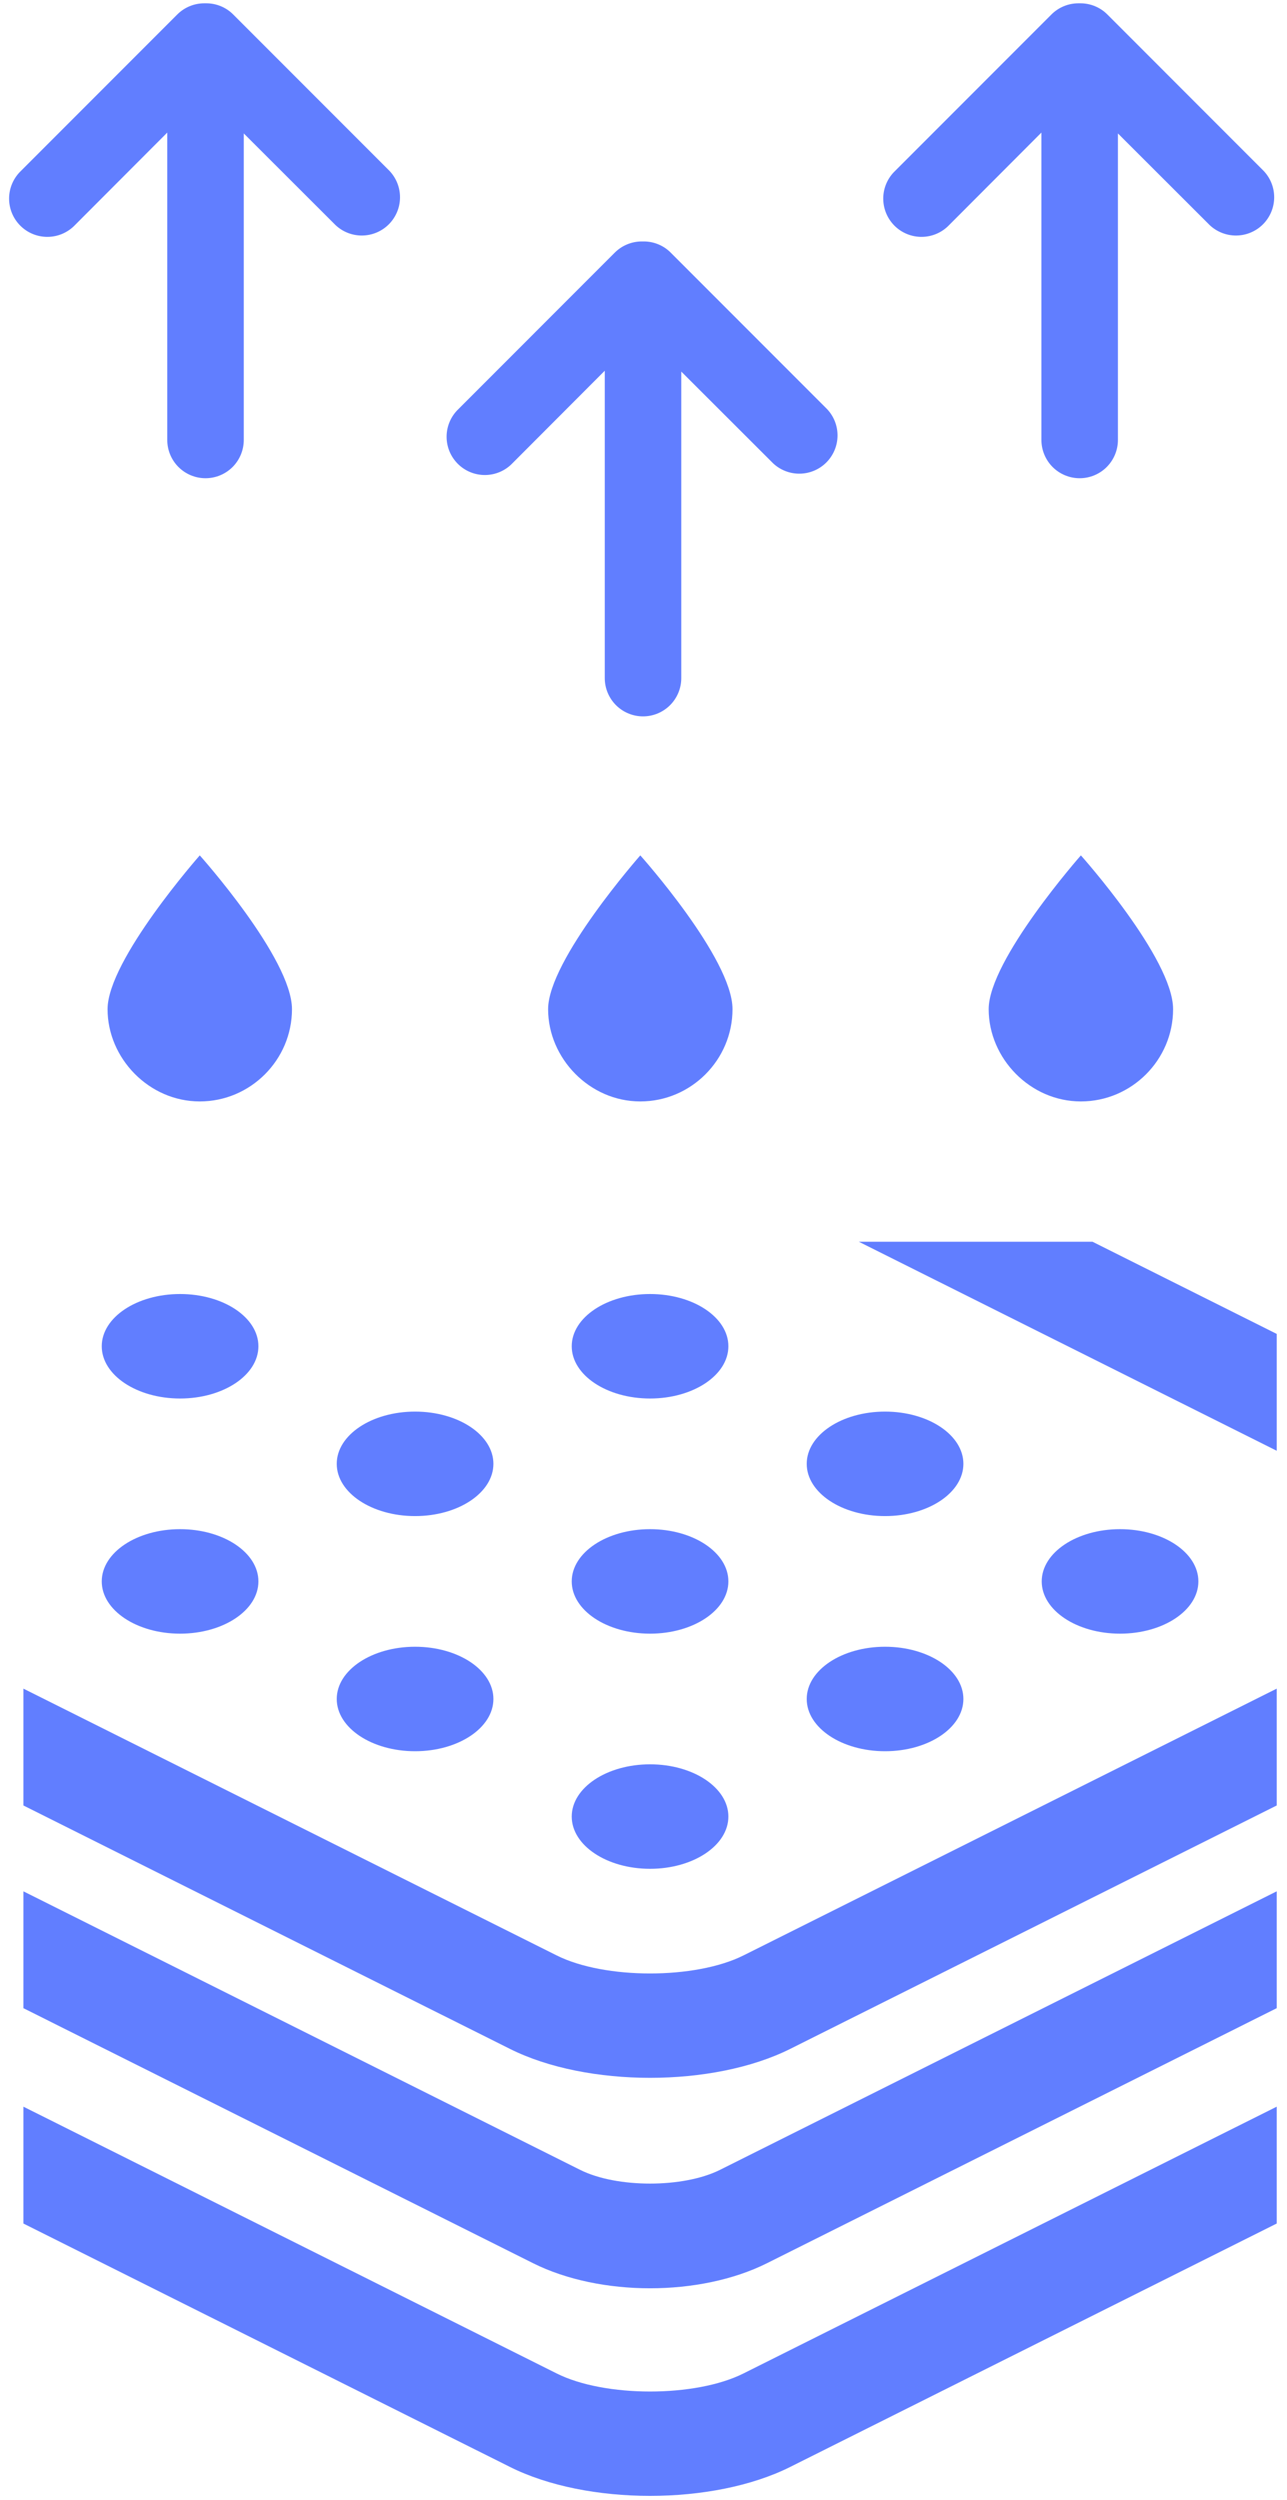 <svg width="85" height="165" viewBox="0 0 85 165" fill="none" xmlns="http://www.w3.org/2000/svg">
<path d="M11.705 0.958L1.386 11.277C1.142 11.509 0.947 11.788 0.812 12.097C0.677 12.405 0.605 12.738 0.601 13.075C0.596 13.412 0.659 13.747 0.786 14.059C0.913 14.372 1.101 14.655 1.34 14.894C1.578 15.132 1.861 15.321 2.174 15.448C2.486 15.575 2.82 15.638 3.157 15.634C3.494 15.63 3.827 15.559 4.136 15.424C4.445 15.289 4.724 15.094 4.957 14.85L11.047 8.75L11.047 29.037C11.047 29.707 11.313 30.35 11.787 30.824C12.261 31.297 12.903 31.564 13.573 31.564C14.243 31.564 14.886 31.297 15.36 30.824C15.834 30.35 16.1 29.707 16.1 29.037L16.1 8.807L22.153 14.85C22.631 15.304 23.267 15.554 23.926 15.545C24.585 15.537 25.215 15.271 25.68 14.805C26.146 14.338 26.412 13.708 26.419 13.049C26.427 12.39 26.177 11.754 25.723 11.277L15.404 0.958C15.17 0.722 14.892 0.536 14.585 0.409C14.278 0.282 13.949 0.217 13.617 0.218C13.597 0.216 13.575 0.216 13.555 0.218C13.534 0.217 13.513 0.217 13.492 0.218C12.822 0.218 12.179 0.484 11.705 0.958Z" fill="#617EFF"/>
<path d="M40.6 16.676L30.282 26.995C30.037 27.227 29.842 27.506 29.707 27.815C29.572 28.124 29.5 28.456 29.496 28.793C29.491 29.131 29.555 29.465 29.681 29.777C29.808 30.09 29.997 30.373 30.235 30.612C30.473 30.85 30.757 31.039 31.069 31.166C31.381 31.293 31.715 31.356 32.053 31.352C32.39 31.348 32.722 31.277 33.032 31.142C33.34 31.008 33.619 30.812 33.852 30.568L39.942 24.468L39.942 44.755C39.942 45.425 40.209 46.068 40.682 46.542C41.156 47.015 41.799 47.282 42.469 47.282C43.139 47.282 43.781 47.015 44.255 46.542C44.729 46.068 44.995 45.425 44.995 44.755L44.995 24.525L51.048 30.568C51.526 31.022 52.162 31.272 52.821 31.263C53.48 31.255 54.11 30.989 54.576 30.523C55.042 30.056 55.307 29.426 55.315 28.767C55.323 28.108 55.073 27.472 54.618 26.995L44.299 16.676C44.065 16.44 43.787 16.254 43.48 16.127C43.173 16 42.845 15.935 42.513 15.936C42.492 15.934 42.471 15.934 42.45 15.936C42.429 15.935 42.408 15.935 42.387 15.936C41.717 15.936 41.075 16.202 40.6 16.676Z" fill="#617EFF"/>
<path d="M69.439 0.958L59.12 11.277C58.875 11.509 58.68 11.788 58.545 12.097C58.41 12.405 58.338 12.738 58.334 13.075C58.33 13.412 58.393 13.747 58.52 14.059C58.647 14.372 58.835 14.655 59.073 14.894C59.311 15.132 59.595 15.321 59.907 15.448C60.219 15.575 60.554 15.638 60.891 15.634C61.228 15.63 61.561 15.559 61.87 15.424C62.179 15.289 62.458 15.094 62.69 14.85L68.78 8.75L68.78 29.037C68.78 29.707 69.047 30.35 69.52 30.824C69.994 31.297 70.637 31.564 71.307 31.564C71.977 31.564 72.62 31.297 73.093 30.824C73.567 30.35 73.833 29.707 73.833 29.037L73.833 8.807L79.886 14.85C80.364 15.304 81 15.554 81.659 15.545C82.318 15.537 82.948 15.271 83.414 14.805C83.88 14.338 84.145 13.708 84.153 13.049C84.161 12.39 83.911 11.754 83.456 11.277L73.138 0.958C72.903 0.722 72.625 0.536 72.318 0.409C72.012 0.282 71.683 0.217 71.351 0.218C71.33 0.216 71.309 0.216 71.288 0.218C71.267 0.217 71.246 0.217 71.225 0.218C70.555 0.218 69.913 0.484 69.439 0.958Z" fill="#617EFF"/>
<path d="M13.194 72.696C16.543 72.696 19.284 69.956 19.284 66.606C19.284 63.257 13.194 56.456 13.194 56.456C13.194 56.456 7.104 63.358 7.104 66.606C7.104 69.854 9.844 72.696 13.194 72.696Z" fill="#617EFF"/>
<path d="M42.289 72.696C45.639 72.696 48.379 69.956 48.379 66.606C48.379 63.257 42.289 56.456 42.289 56.456C42.289 56.456 36.2 63.358 36.2 66.606C36.2 69.854 38.94 72.696 42.289 72.696Z" fill="#617EFF"/>
<path d="M71.387 72.696C74.736 72.696 77.477 69.956 77.477 66.606C77.477 63.257 71.387 56.456 71.387 56.456C71.387 56.456 65.297 63.358 65.297 66.606C65.297 69.854 68.037 72.696 71.387 72.696Z" fill="#617EFF"/>
<path d="M84.32 111.451L49.104 129.059C45.931 130.648 39.937 130.648 36.764 129.059L1.546 111.451V119.163L33.68 135.229C38.77 137.775 47.096 137.775 52.189 135.229L84.32 119.163V111.451Z" fill="#617EFF"/>
<path d="M49.104 156.649C45.931 158.24 39.937 158.24 36.764 156.649L1.546 139.042V146.755L33.68 162.82C38.77 165.367 47.096 165.367 52.189 162.82L84.32 146.755V139.042L49.104 156.649Z" fill="#617EFF"/>
<path d="M56.722 81.956L84.32 95.751V88.039L72.155 81.956H56.722Z" fill="#617EFF"/>
<path d="M84.32 124.829L47.561 143.208C45.143 144.421 40.73 144.424 38.306 143.208L1.546 124.829V132.541L35.219 149.379C37.418 150.477 40.179 151.029 42.933 151.029C45.688 151.029 48.447 150.477 50.645 149.379L84.32 132.541V124.829Z" fill="#617EFF"/>
<path d="M42.933 123.343C45.79 123.343 48.106 121.799 48.106 119.894C48.106 117.99 45.79 116.446 42.933 116.446C40.076 116.446 37.76 117.99 37.76 119.894C37.76 121.799 40.076 123.343 42.933 123.343Z" fill="#617EFF"/>
<path d="M58.453 115.583C61.31 115.583 63.627 114.039 63.627 112.134C63.627 110.23 61.31 108.686 58.453 108.686C55.596 108.686 53.28 110.23 53.28 112.134C53.28 114.039 55.596 115.583 58.453 115.583Z" fill="#617EFF"/>
<path d="M58.453 100.063C61.31 100.063 63.627 98.519 63.627 96.614C63.627 94.71 61.31 93.166 58.453 93.166C55.596 93.166 53.28 94.71 53.28 96.614C53.28 98.519 55.596 100.063 58.453 100.063Z" fill="#617EFF"/>
<path d="M27.413 115.583C30.27 115.583 32.587 114.039 32.587 112.134C32.587 110.23 30.27 108.686 27.413 108.686C24.556 108.686 22.24 110.23 22.24 112.134C22.24 114.039 24.556 115.583 27.413 115.583Z" fill="#617EFF"/>
<path d="M27.413 100.063C30.27 100.063 32.587 98.519 32.587 96.614C32.587 94.71 30.27 93.166 27.413 93.166C24.556 93.166 22.24 94.71 22.24 96.614C22.24 98.519 24.556 100.063 27.413 100.063Z" fill="#617EFF"/>
<path d="M42.933 107.823C45.79 107.823 48.106 106.279 48.106 104.374C48.106 102.47 45.79 100.926 42.933 100.926C40.076 100.926 37.76 102.47 37.76 104.374C37.76 106.279 40.076 107.823 42.933 107.823Z" fill="#617EFF"/>
<path d="M73.973 107.823C76.831 107.823 79.147 106.279 79.147 104.374C79.147 102.47 76.831 100.926 73.973 100.926C71.116 100.926 68.8 102.47 68.8 104.374C68.8 106.279 71.116 107.823 73.973 107.823Z" fill="#617EFF"/>
<path d="M11.893 107.823C14.75 107.823 17.067 106.279 17.067 104.374C17.067 102.47 14.75 100.926 11.893 100.926C9.036 100.926 6.72 102.47 6.72 104.374C6.72 106.279 9.036 107.823 11.893 107.823Z" fill="#617EFF"/>
<path d="M11.893 92.303C14.75 92.303 17.067 90.759 17.067 88.854C17.067 86.95 14.75 85.406 11.893 85.406C9.036 85.406 6.72 86.95 6.72 88.854C6.72 90.759 9.036 92.303 11.893 92.303Z" fill="#617EFF"/>
<path d="M42.933 92.303C45.79 92.303 48.106 90.759 48.106 88.854C48.106 86.95 45.79 85.406 42.933 85.406C40.076 85.406 37.76 86.95 37.76 88.854C37.76 90.759 40.076 92.303 42.933 92.303Z" fill="#617EFF"/>
</svg>
